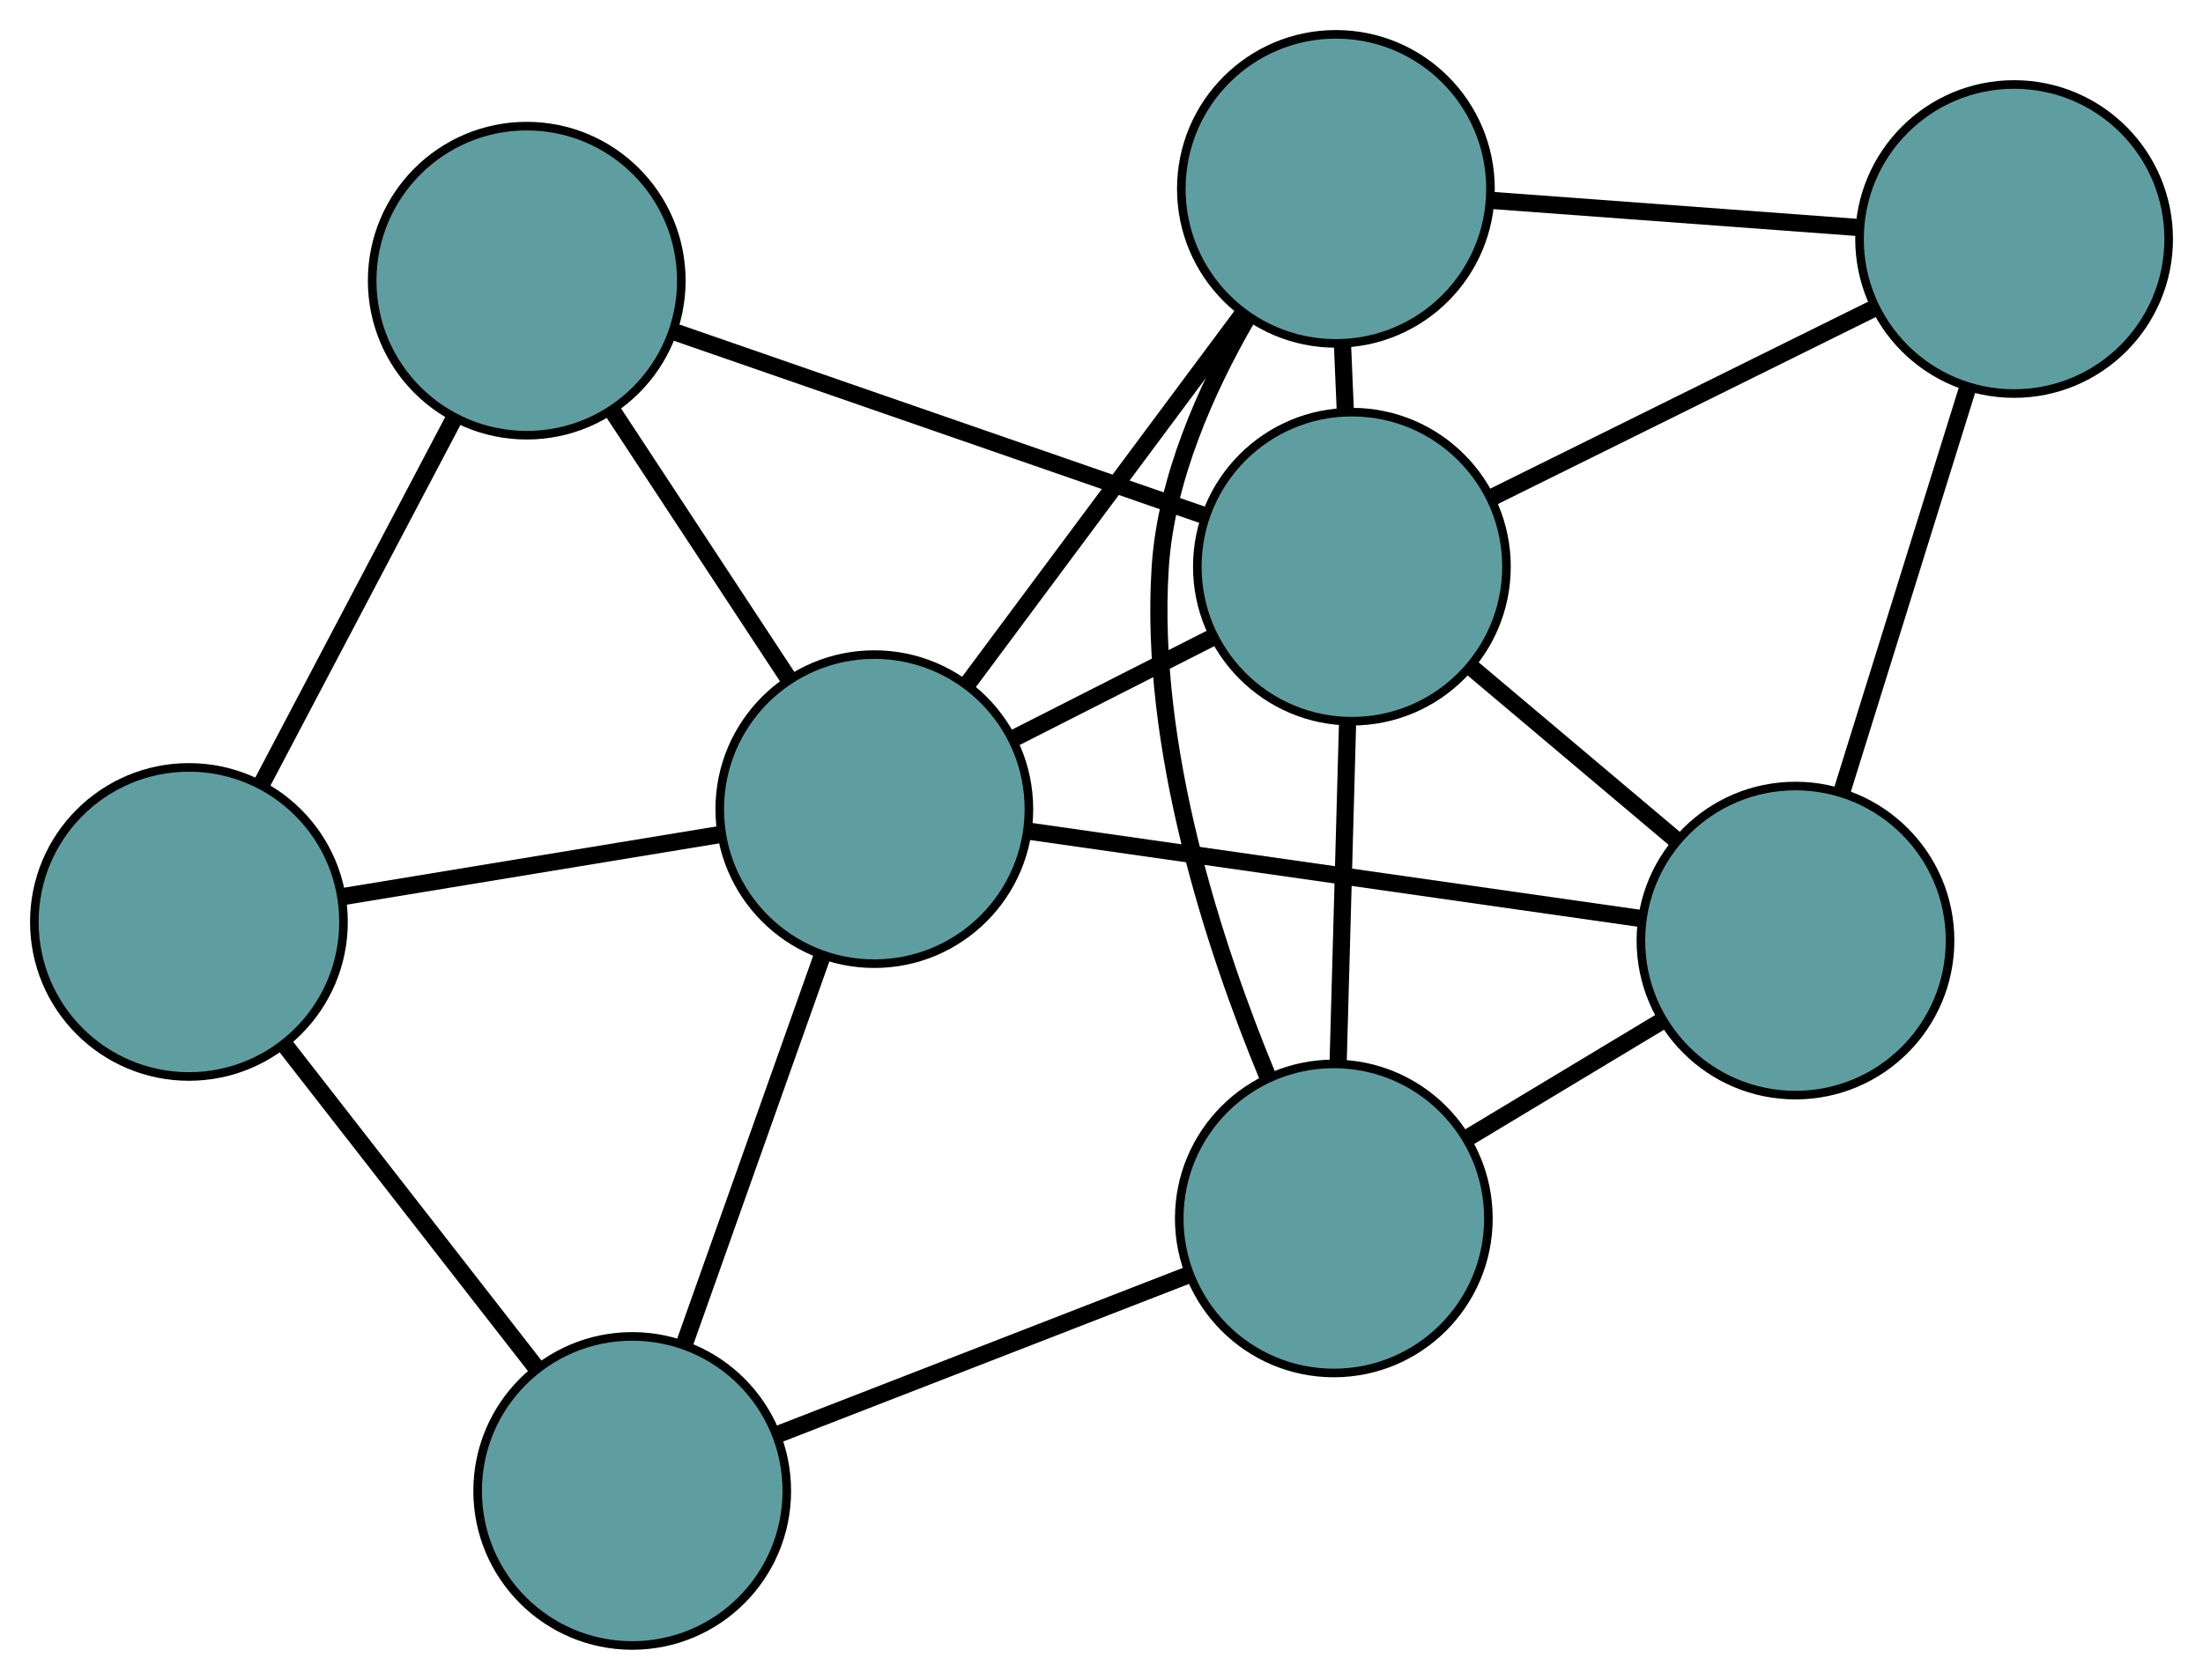 <?xml version="1.0" encoding="UTF-8" standalone="no"?>
<!DOCTYPE svg PUBLIC "-//W3C//DTD SVG 1.1//EN"
 "http://www.w3.org/Graphics/SVG/1.1/DTD/svg11.dtd">
<!-- Generated by graphviz version 2.36.0 (20140111.2315)
 -->
<!-- Title: G Pages: 1 -->
<svg width="100%" height="100%"
 viewBox="0.00 0.00 256.53 195.66" xmlns="http://www.w3.org/2000/svg" xmlns:xlink="http://www.w3.org/1999/xlink">
<g id="graph0" class="graph" transform="scale(1 1) rotate(0) translate(4 191.66)">
<title>G</title>
<!-- 0 -->
<g id="node1" class="node"><title>0</title>
<ellipse fill="cadetblue" stroke="black" cx="151.56" cy="-169.66" rx="18" ry="18"/>
</g>
<!-- 4 -->
<g id="node5" class="node"><title>4</title>
<ellipse fill="cadetblue" stroke="black" cx="230.533" cy="-163.82" rx="18" ry="18"/>
</g>
<!-- 0&#45;&#45;4 -->
<g id="edge1" class="edge"><title>0&#45;&#45;4</title>
<path fill="none" stroke="black" stroke-width="2" d="M169.877,-168.305C182.635,-167.362 199.579,-166.109 212.316,-165.167"/>
</g>
<!-- 6 -->
<g id="node7" class="node"><title>6</title>
<ellipse fill="cadetblue" stroke="black" cx="151.318" cy="-49.739" rx="18" ry="18"/>
</g>
<!-- 0&#45;&#45;6 -->
<g id="edge2" class="edge"><title>0&#45;&#45;6</title>
<path fill="none" stroke="black" stroke-width="2" d="M141.156,-154.511C136.44,-146.339 131.763,-135.844 131.103,-125.571 129.756,-104.632 137.345,-81.443 143.607,-66.289"/>
</g>
<!-- 7 -->
<g id="node8" class="node"><title>7</title>
<ellipse fill="cadetblue" stroke="black" cx="153.422" cy="-125.655" rx="18" ry="18"/>
</g>
<!-- 0&#45;&#45;7 -->
<g id="edge3" class="edge"><title>0&#45;&#45;7</title>
<path fill="none" stroke="black" stroke-width="2" d="M152.328,-151.507C152.437,-148.95 152.548,-146.322 152.656,-143.766"/>
</g>
<!-- 8 -->
<g id="node9" class="node"><title>8</title>
<ellipse fill="cadetblue" stroke="black" cx="97.811" cy="-97.414" rx="18" ry="18"/>
</g>
<!-- 0&#45;&#45;8 -->
<g id="edge4" class="edge"><title>0&#45;&#45;8</title>
<path fill="none" stroke="black" stroke-width="2" d="M140.683,-155.04C131.358,-142.505 117.993,-124.54 108.672,-112.012"/>
</g>
<!-- 1 -->
<g id="node2" class="node"><title>1</title>
<ellipse fill="cadetblue" stroke="black" cx="205.076" cy="-82.105" rx="18" ry="18"/>
</g>
<!-- 1&#45;&#45;4 -->
<g id="edge5" class="edge"><title>1&#45;&#45;4</title>
<path fill="none" stroke="black" stroke-width="2" d="M210.474,-99.435C214.795,-113.302 220.824,-132.655 225.142,-146.516"/>
</g>
<!-- 1&#45;&#45;6 -->
<g id="edge6" class="edge"><title>1&#45;&#45;6</title>
<path fill="none" stroke="black" stroke-width="2" d="M189.527,-72.744C182.457,-68.487 174.106,-63.459 167.018,-59.192"/>
</g>
<!-- 1&#45;&#45;7 -->
<g id="edge7" class="edge"><title>1&#45;&#45;7</title>
<path fill="none" stroke="black" stroke-width="2" d="M191.233,-93.776C183.822,-100.024 174.72,-107.699 167.303,-113.952"/>
</g>
<!-- 1&#45;&#45;8 -->
<g id="edge8" class="edge"><title>1&#45;&#45;8</title>
<path fill="none" stroke="black" stroke-width="2" d="M186.88,-84.702C167.036,-87.534 135.476,-92.039 115.739,-94.856"/>
</g>
<!-- 2 -->
<g id="node3" class="node"><title>2</title>
<ellipse fill="cadetblue" stroke="black" cx="69.618" cy="-18" rx="18" ry="18"/>
</g>
<!-- 5 -->
<g id="node6" class="node"><title>5</title>
<ellipse fill="cadetblue" stroke="black" cx="18" cy="-84.275" rx="18" ry="18"/>
</g>
<!-- 2&#45;&#45;5 -->
<g id="edge9" class="edge"><title>2&#45;&#45;5</title>
<path fill="none" stroke="black" stroke-width="2" d="M58.418,-32.381C49.76,-43.497 37.831,-58.813 29.178,-69.922"/>
</g>
<!-- 2&#45;&#45;6 -->
<g id="edge10" class="edge"><title>2&#45;&#45;6</title>
<path fill="none" stroke="black" stroke-width="2" d="M86.546,-24.576C100.568,-30.023 120.396,-37.726 134.411,-43.171"/>
</g>
<!-- 2&#45;&#45;8 -->
<g id="edge11" class="edge"><title>2&#45;&#45;8</title>
<path fill="none" stroke="black" stroke-width="2" d="M75.736,-35.232C80.464,-48.552 86.98,-66.904 91.706,-80.216"/>
</g>
<!-- 3 -->
<g id="node4" class="node"><title>3</title>
<ellipse fill="cadetblue" stroke="black" cx="57.337" cy="-158.969" rx="18" ry="18"/>
</g>
<!-- 3&#45;&#45;5 -->
<g id="edge12" class="edge"><title>3&#45;&#45;5</title>
<path fill="none" stroke="black" stroke-width="2" d="M48.801,-142.762C42.203,-130.233 33.113,-112.972 26.519,-100.451"/>
</g>
<!-- 3&#45;&#45;7 -->
<g id="edge13" class="edge"><title>3&#45;&#45;7</title>
<path fill="none" stroke="black" stroke-width="2" d="M74.515,-153.013C92.004,-146.949 118.957,-137.605 136.393,-131.56"/>
</g>
<!-- 3&#45;&#45;8 -->
<g id="edge14" class="edge"><title>3&#45;&#45;8</title>
<path fill="none" stroke="black" stroke-width="2" d="M67.342,-143.753C73.615,-134.212 81.67,-121.963 87.921,-112.455"/>
</g>
<!-- 4&#45;&#45;7 -->
<g id="edge15" class="edge"><title>4&#45;&#45;7</title>
<path fill="none" stroke="black" stroke-width="2" d="M214.18,-155.726C201.094,-149.25 182.832,-140.211 169.752,-133.737"/>
</g>
<!-- 5&#45;&#45;8 -->
<g id="edge16" class="edge"><title>5&#45;&#45;8</title>
<path fill="none" stroke="black" stroke-width="2" d="M36.11,-87.257C49.264,-89.422 66.975,-92.338 80.047,-94.49"/>
</g>
<!-- 6&#45;&#45;7 -->
<g id="edge17" class="edge"><title>6&#45;&#45;7</title>
<path fill="none" stroke="black" stroke-width="2" d="M151.827,-68.116C152.158,-80.052 152.588,-95.545 152.918,-107.447"/>
</g>
<!-- 7&#45;&#45;8 -->
<g id="edge18" class="edge"><title>7&#45;&#45;8</title>
<path fill="none" stroke="black" stroke-width="2" d="M137.337,-117.487C130.024,-113.773 121.385,-109.386 114.053,-105.662"/>
</g>
</g>
</svg>

